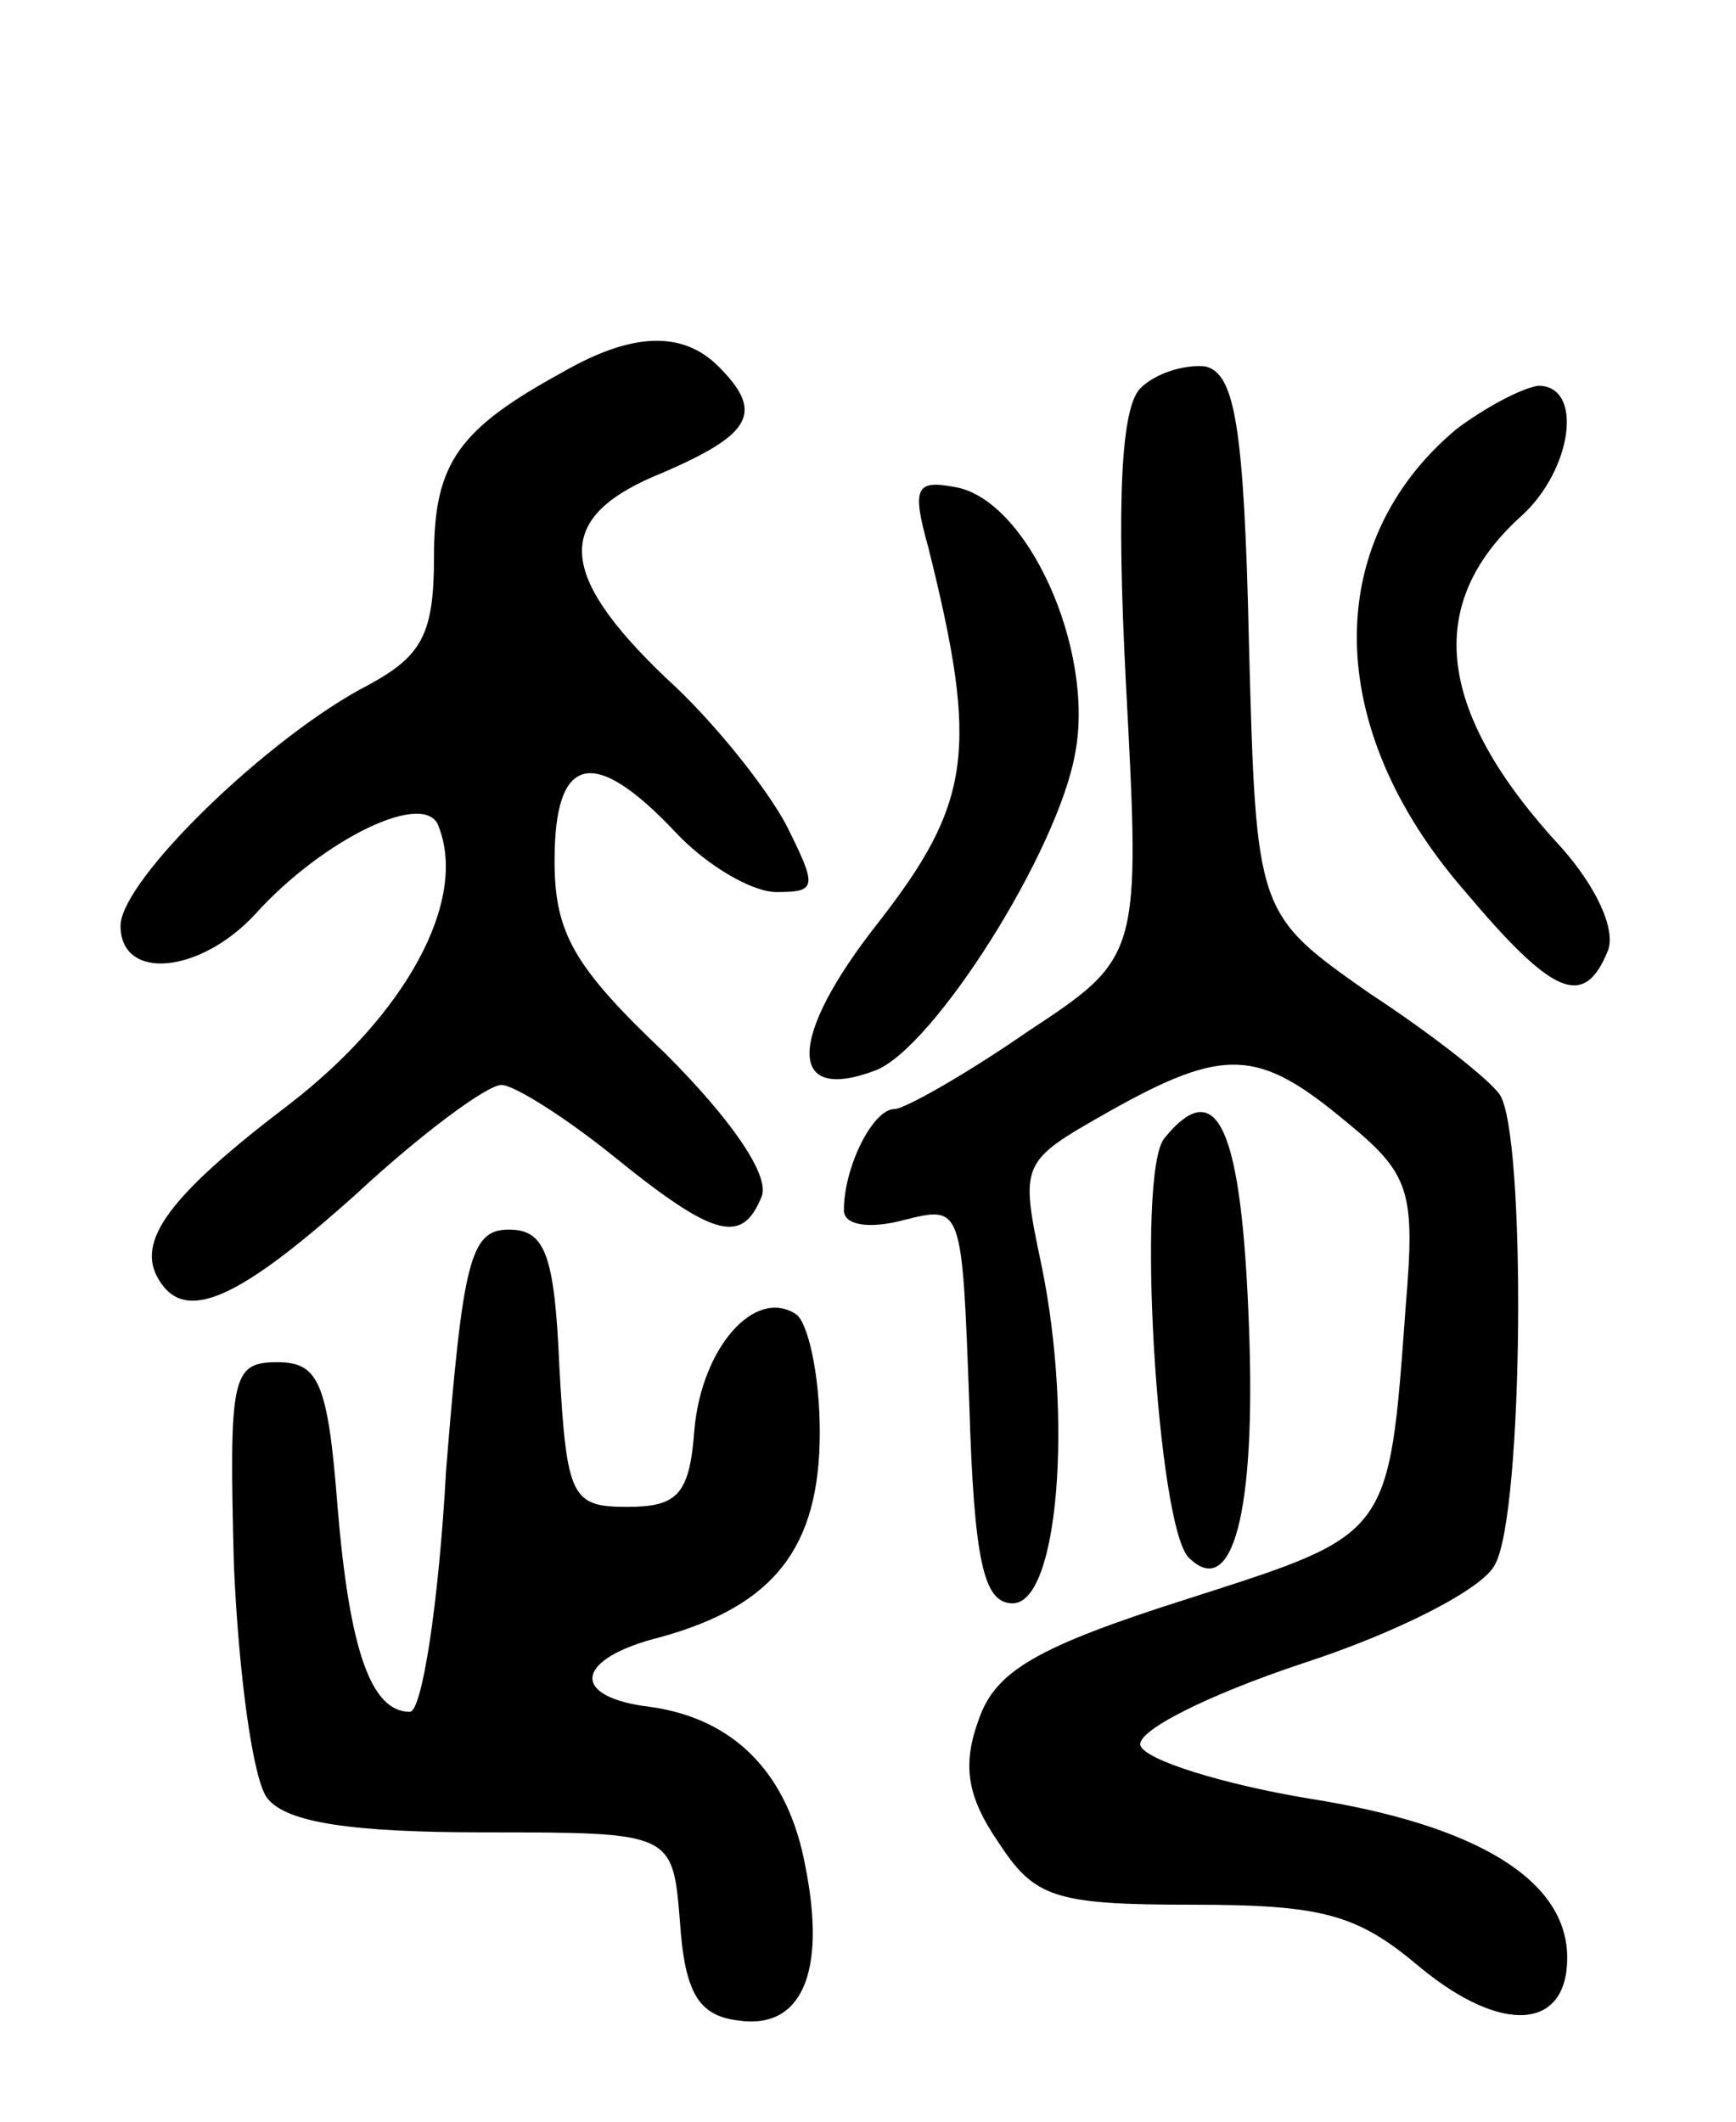 <svg version="1.0" xmlns="http://www.w3.org/2000/svg"
 width="72pt" height="88pt" viewBox="0 0 72 88"
 preserveAspectRatio="xMidYMid meet">
<g transform="translate(0,88) scale(0.1,-0.1)"
fill="#000000" stroke="none">
<path d="M234 726 c-44 -24 -54 -38 -54 -77 0 -32 -5 -41 -27 -53 -41 -21
-103 -81 -103 -100 0 -23 33 -20 56 5 28 31 71 52 76 36 12 -31 -14 -78 -62
-115 -50 -38 -64 -57 -54 -73 11 -18 33 -8 82 36 27 25 54 45 60 45 5 0 26
-13 47 -30 42 -34 53 -36 61 -16 3 9 -13 32 -40 59 -38 36 -46 50 -46 80 0 44
16 48 50 12 13 -14 32 -25 42 -25 17 0 17 2 4 28 -8 15 -30 43 -50 61 -46 44
-46 67 -1 85 37 16 42 25 23 44 -15 15 -36 14 -64 -2z"/>
<path d="M473 719 c-8 -8 -10 -46 -6 -123 6 -113 6 -113 -41 -144 -26 -18 -51
-32 -55 -32 -9 0 -21 -24 -21 -42 0 -6 10 -8 25 -4 24 6 24 6 27 -76 2 -66 6
-83 18 -83 19 0 25 77 12 140 -9 43 -9 43 28 64 48 27 62 26 98 -4 27 -22 29
-29 25 -77 -7 -96 -6 -94 -90 -121 -63 -20 -80 -30 -87 -50 -7 -19 -5 -32 8
-51 15 -23 23 -26 80 -26 55 0 69 -4 95 -26 34 -28 61 -26 61 4 0 32 -37 55
-107 66 -36 6 -68 16 -70 22 -2 6 28 21 67 34 40 13 75 31 80 41 12 21 13 179
2 195 -4 6 -28 25 -54 42 -47 33 -47 33 -50 145 -2 91 -6 112 -18 115 -9 1
-21 -3 -27 -9z"/>
<path d="M604 702 c-56 -47 -55 -124 3 -191 37 -44 50 -50 60 -25 3 9 -5 26
-19 42 -52 56 -58 101 -17 138 21 19 26 54 7 54 -7 -1 -22 -9 -34 -18z"/>
<path d="M385 653 c21 -84 18 -106 -21 -156 -37 -47 -38 -75 -1 -61 24 9 76
91 83 132 8 43 -20 105 -50 110 -16 3 -18 0 -11 -25z"/>
<path d="M483 408 c-12 -14 -3 -161 10 -174 18 -18 28 18 25 96 -3 82 -13 105
-35 78z"/>
<path d="M185 270 c-3 -55 -10 -100 -15 -100 -16 0 -25 25 -30 85 -4 52 -8 60
-25 60 -19 0 -20 -6 -18 -84 2 -46 8 -90 14 -97 8 -10 35 -14 90 -14 78 0 78
0 81 -37 2 -30 8 -39 24 -41 26 -4 37 19 28 64 -7 38 -29 61 -64 66 -34 4 -32
20 4 29 47 13 66 37 66 85 0 24 -5 46 -10 49 -17 11 -39 -14 -42 -48 -2 -27
-7 -32 -28 -32 -23 0 -25 4 -28 58 -2 47 -6 57 -21 57 -16 0 -19 -13 -26 -100z"/>
</g>
</svg>
